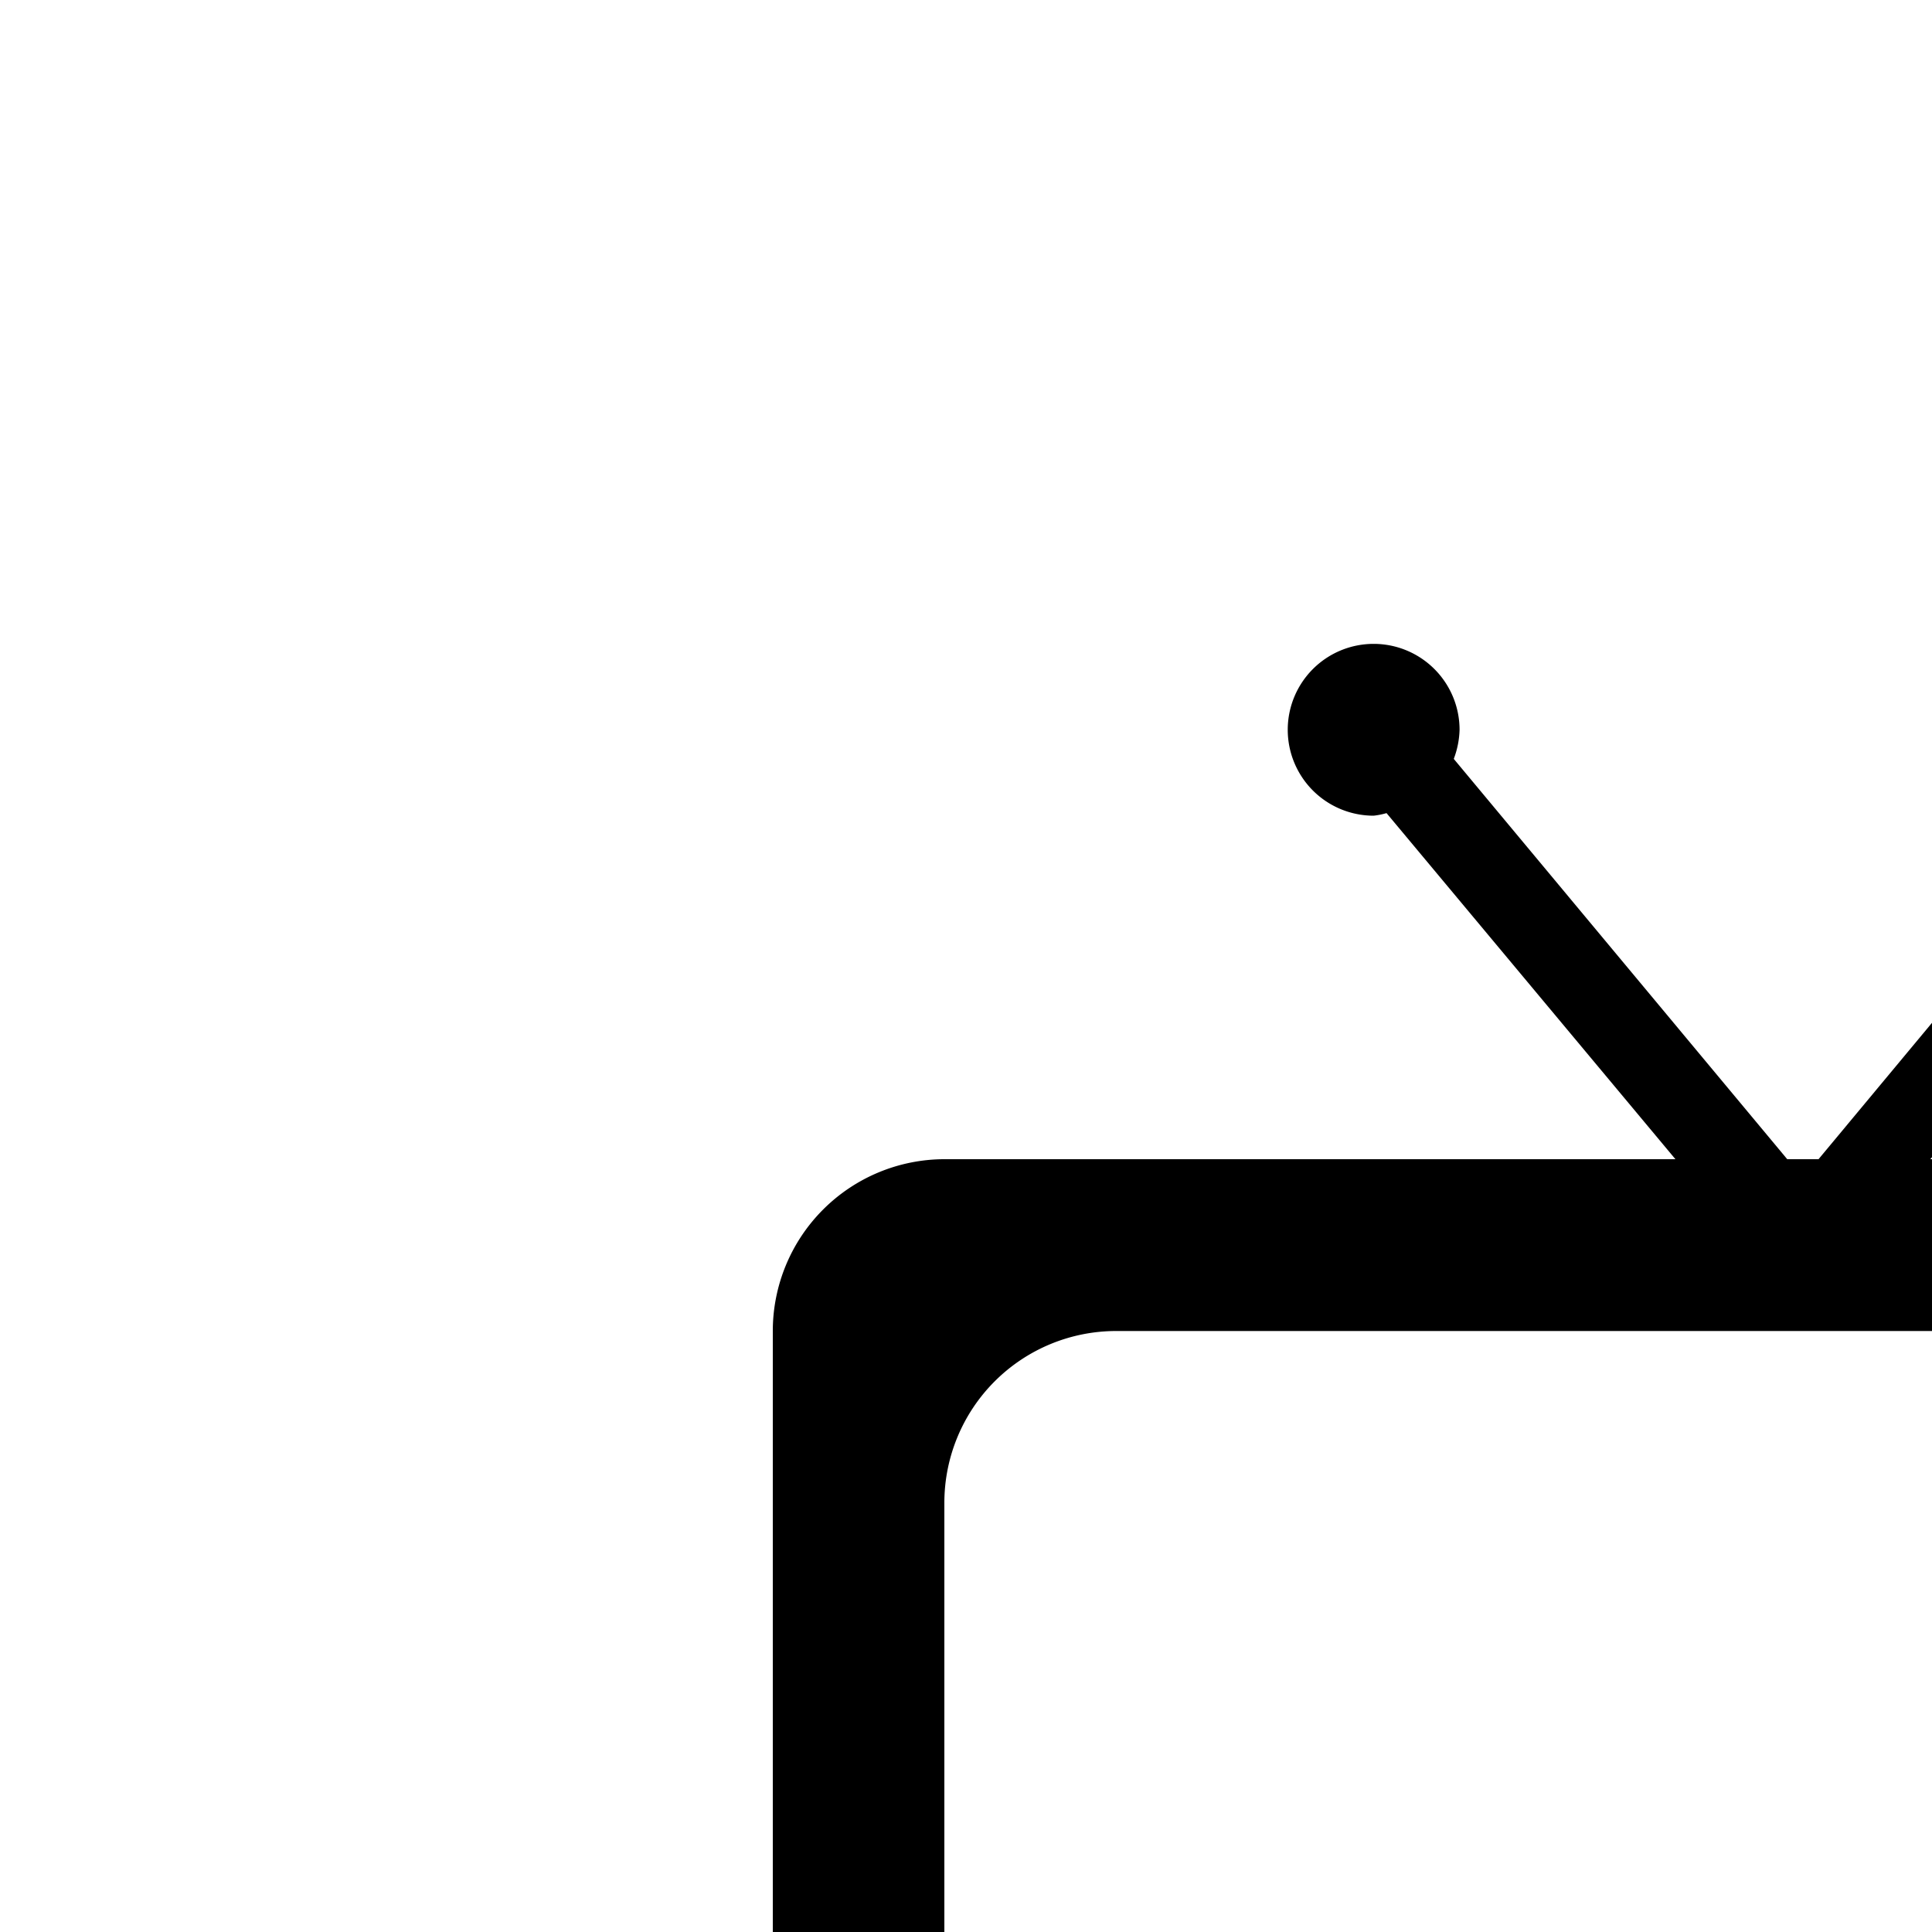 <svg xmlns="http://www.w3.org/2000/svg" width="16" height="16" viewBox="-6 -5 15 15" id="icon"><path d="M14.663 4H8.987l2.239-2.687a.616.616 0 00.1.02.69.69 0 10-.621-.441L8.119 4h-.243L5.287.892a.683.683 0 00.045-.226.667.667 0 10-.667.667.6.6 0 00.1-.02L7.008 4H1.332A1.334 1.334 0 000 5.334v9.337a1.333 1.333 0 001.332 1.334h13.331A1.333 1.333 0 0016 14.671V5.334A1.334 1.334 0 0014.663 4zM12 13.337a1.334 1.334 0 01-1.334 1.334h-8a1.334 1.334 0 01-1.334-1.334V6.668a1.334 1.334 0 011.334-1.334h8A1.334 1.334 0 0112 6.668v6.669zm1.964-5.96a.953.953 0 11.951-.953.953.953 0 01-.954.953z"/></svg>